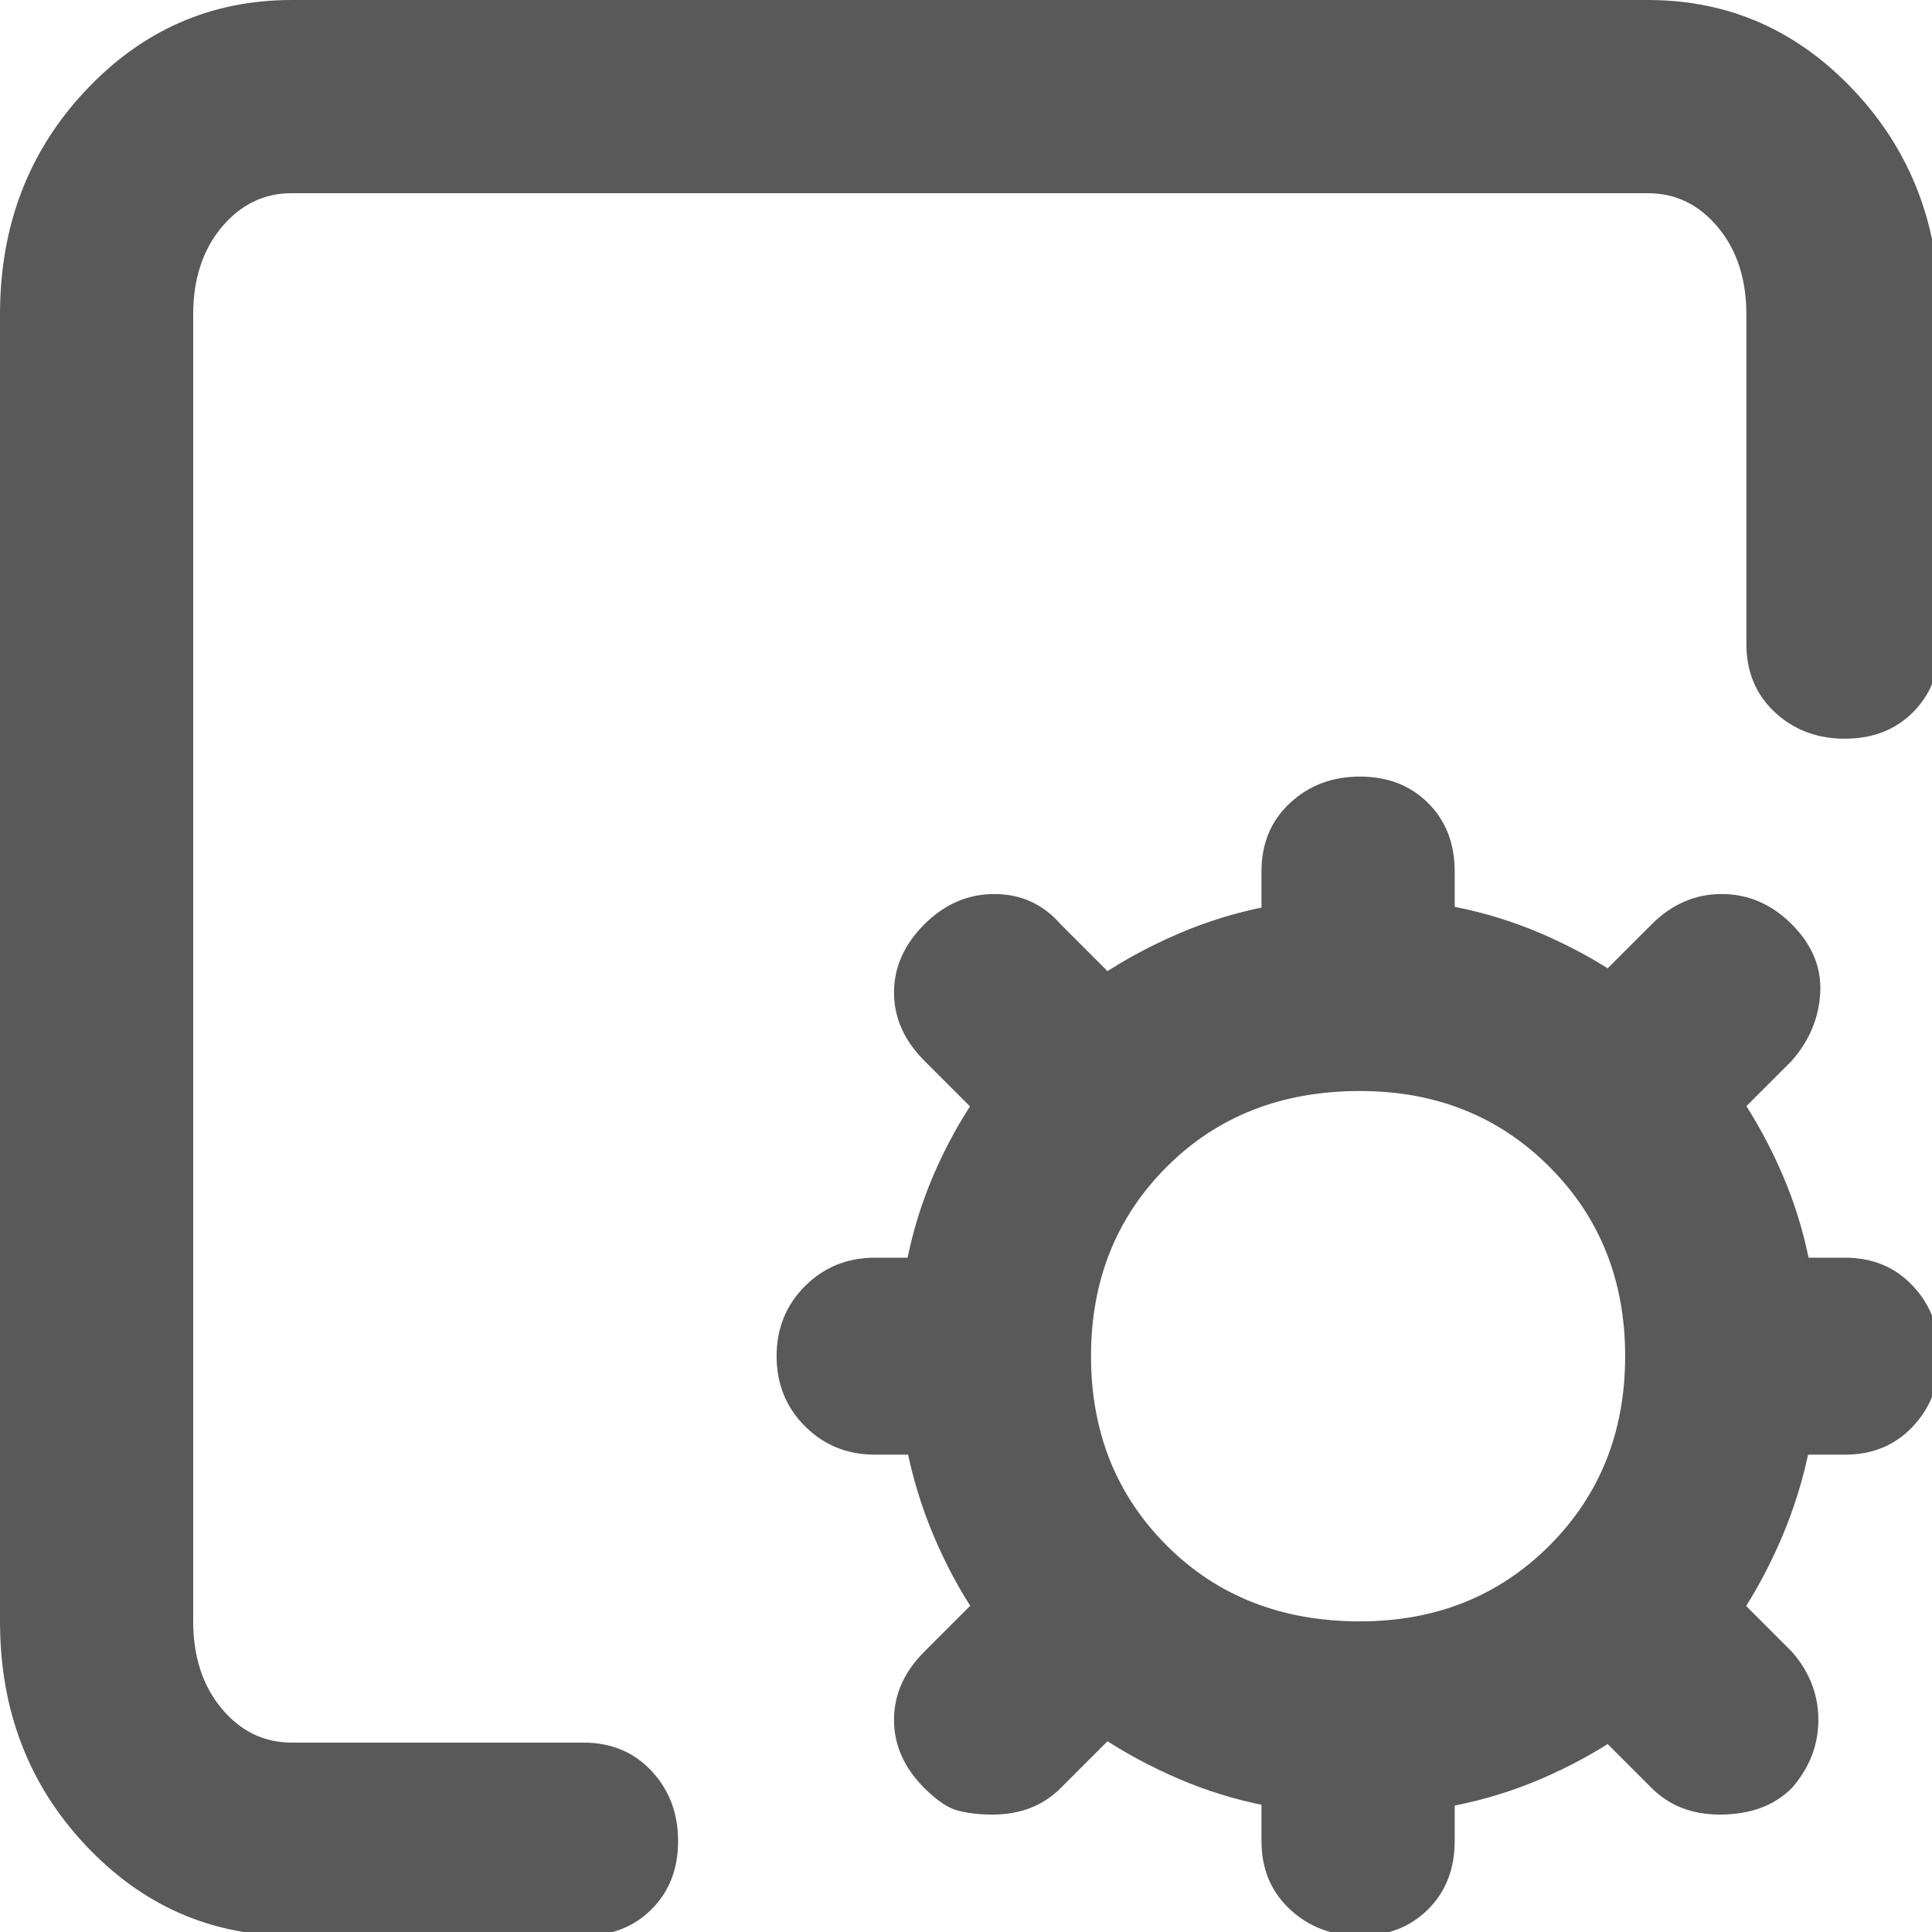 <svg xmlns="http://www.w3.org/2000/svg" version="1.1" xmlns:xlink="http://www.w3.org/1999/xlink" viewBox="0 0 510 510" preserveAspectRatio="xMidYMid">
                    <defs><style>.cls-1{fill:#595959;}</style></defs>
                    <title>deployment-instance</title>
                    <g id="Layer_2" data-name="Layer 2"><g id="deployment-instance">
                    <path class="cls-1" d="M154 511H77q-32 0-54.5-24T0 428V83q0-35 22.5-59T77 0h358q32 0 54.5 24T512 83v87q0 11-7 18t-18 7-18.5-7-7.5-18V83q0-14-7.5-23T435 51H77q-11 0-18.5 9T51 83v345q0 14 7.5 23t18.5 9h77q11 0 18 7.5t7 18.5-7 18-18 7zm205-223q-31 0-51 20t-20 50 20 50 51 20q30 0 50-20t20-50-20-50-50-20zm0 191q-26 0-48-9.5T272.5 444t-26-38.5T237 358q0-26 9.5-48t26-38 38.5-25.5 48-9.5 48 9.5 38 25.5 25.5 38 9.5 48q0 25-9.5 47.5T445 444t-38 25.5-48 9.5zm128-95h-33q-11 0-18-7.5t-7-18.5 7-18.5 18-7.5h33q11 0 18 7.5t7 18.5-7 18.5-18 7.5zm-225 0h-31q-11 0-18.5-7.5T205 358t7.5-18.5T231 332h31q11 0 18.5 7.5T288 358t-7.5 18.5T262 384zm97 127q-11 0-18.5-7t-7.5-18v-32q0-11 7.5-18.5T359 428t18 7.5 7 18.5v32q0 11-7 18t-18 7zm0-223q-11 0-18.5-7.5T333 262v-32q0-11 7.5-18t18.5-7 18 7 7 18v32q0 11-7 18.5t-18 7.5zm79 16q-10 0-18-8t-8-18 8-18l16-16q8-8 18.5-8t18.5 8 7.5 18-7.5 18l-16 16q-8 8-19 8zm-160 0q-10 0-18-8l-16-16q-8-8-8-18t8-18 18.5-8 17.5 8l16 16q8 8 8 18t-8 18q-6 8-18 8zm176 175q-11 0-18-7l-16-16q-8-8-8-18t8-18 18.5-8 18.5 8l16 16q7 8 7 18t-7 18q-7 7-19 7zm-192 0q-5 0-9-1t-9-6q-8-8-8-18t8-18l16-16q8-8 18.5-8t17.5 8q8 8 8 18t-8 18l-16 16q-7 7-18 7z"></path>
                    </g></g>
                    </svg>